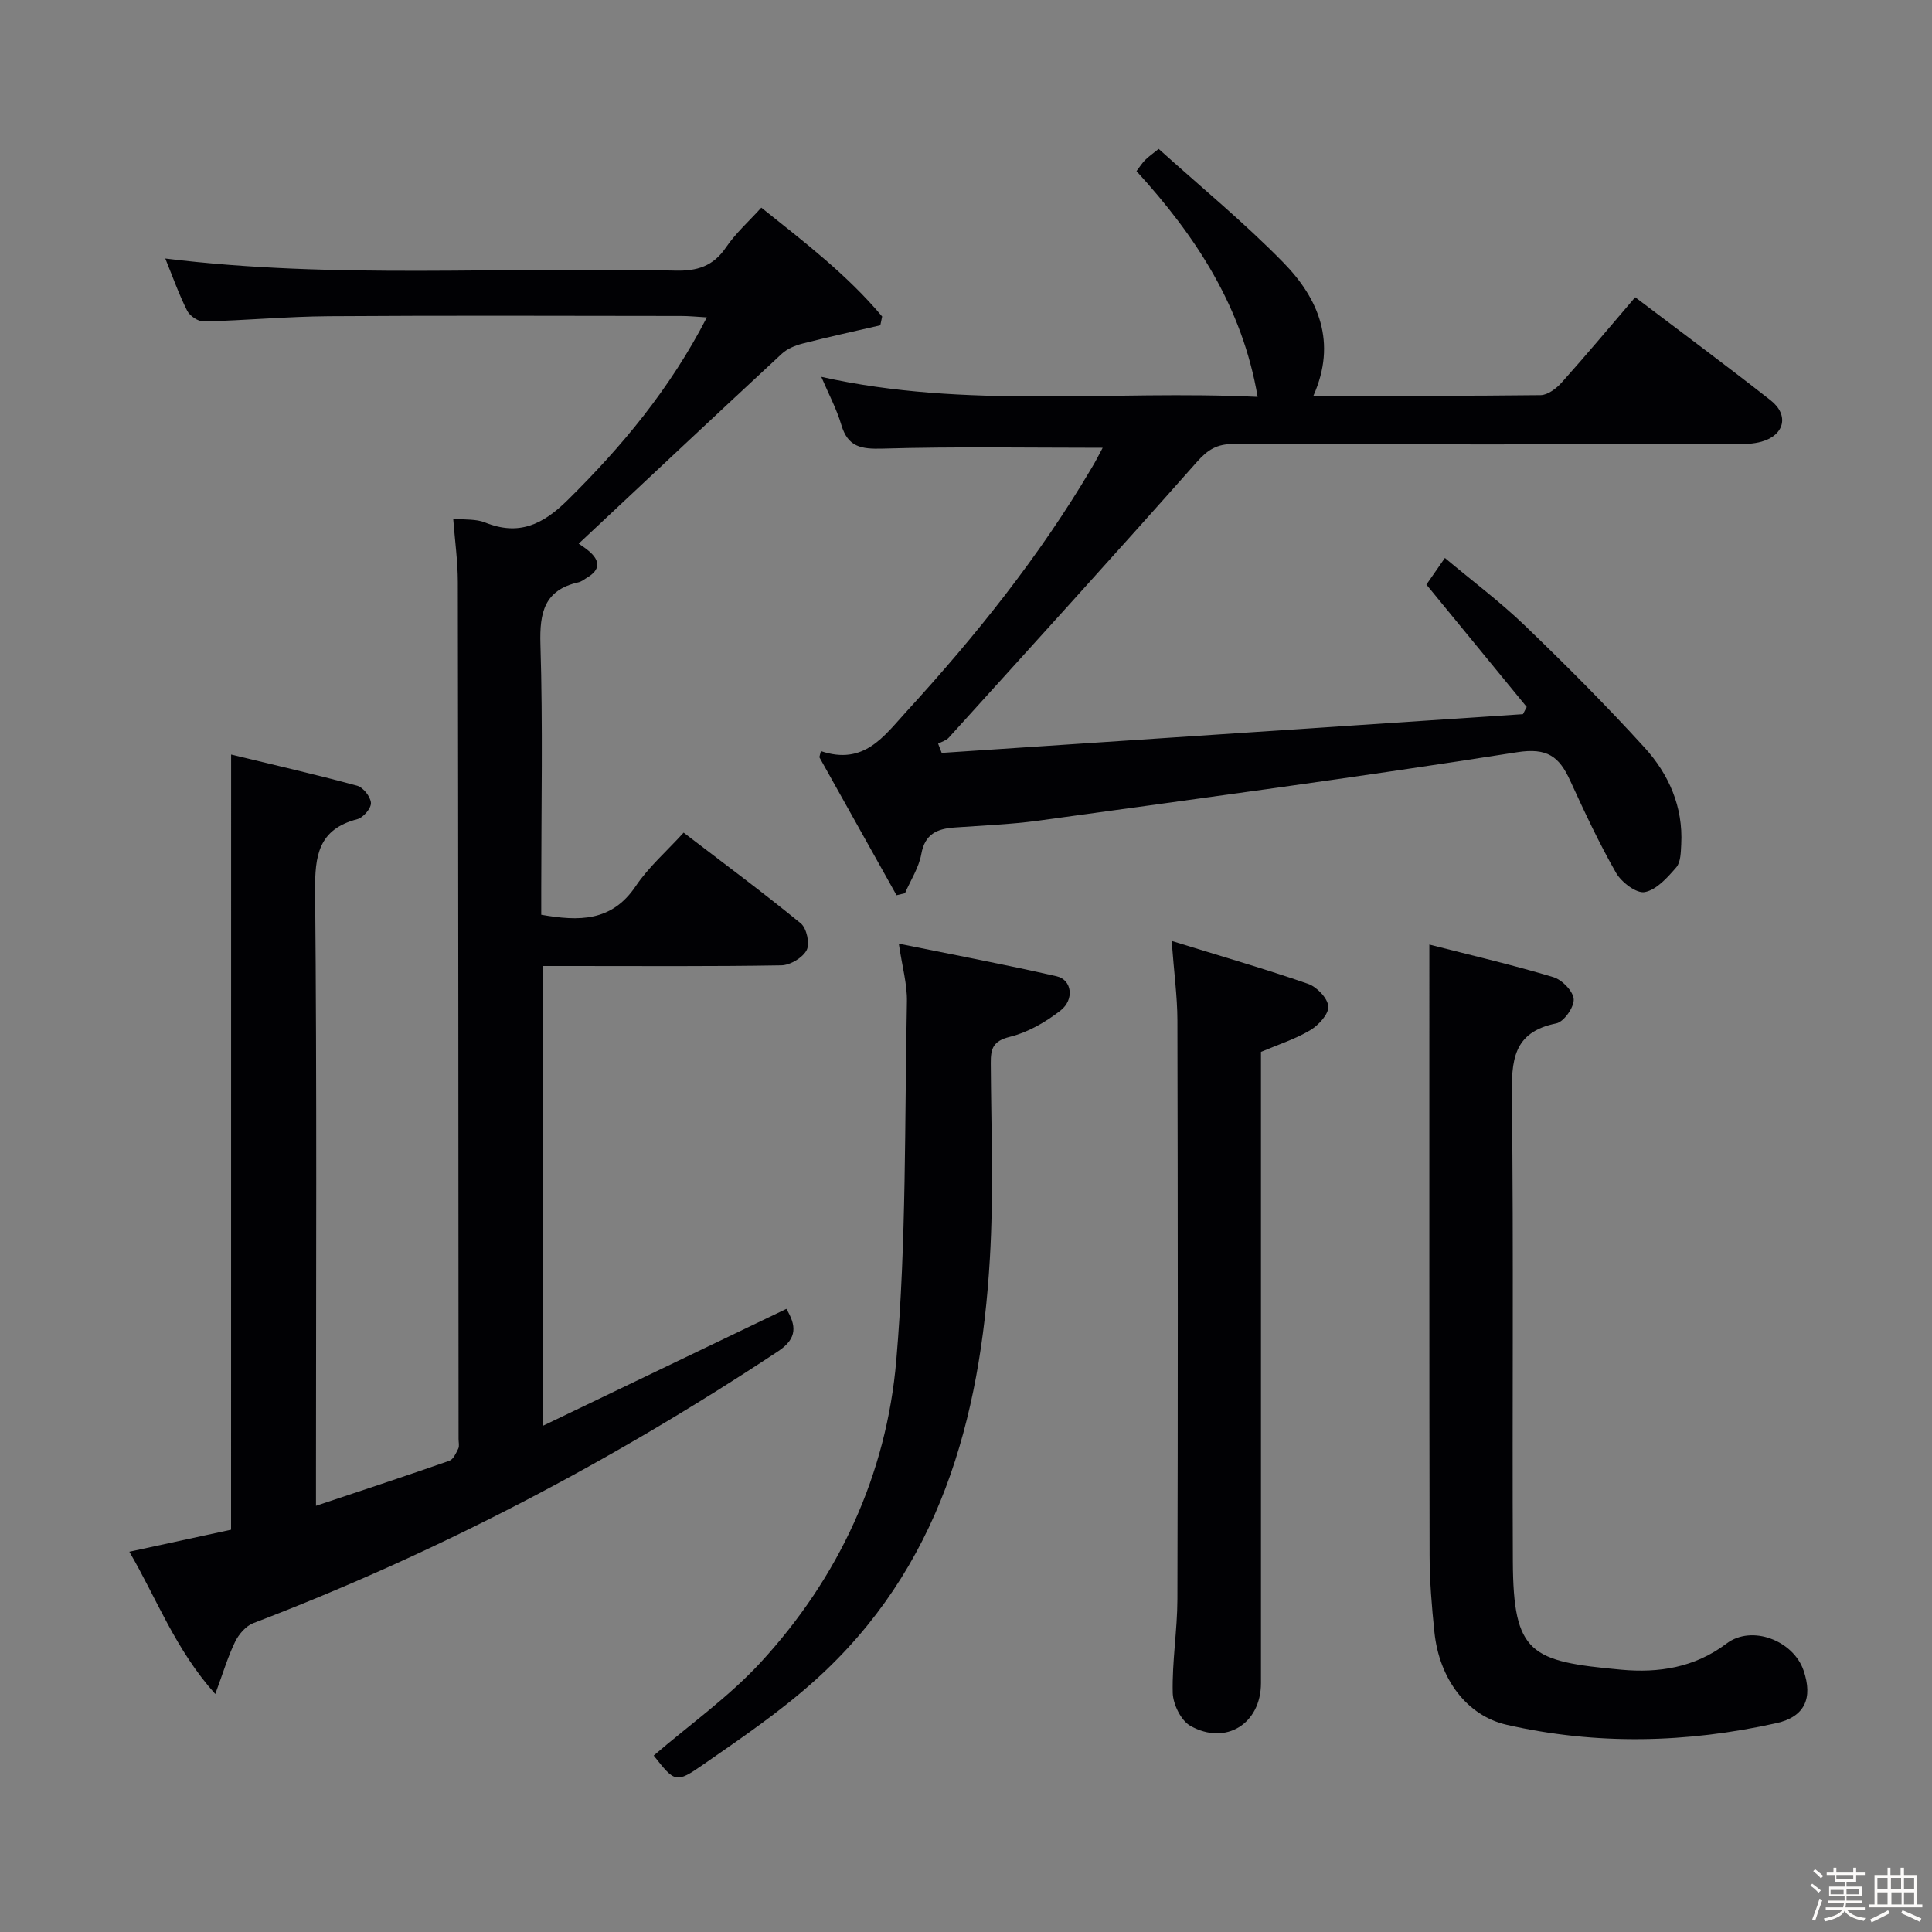 <svg enable-background="new 0 0 400 400" viewBox="0 0 400 400" xmlns="http://www.w3.org/2000/svg"><rect x="0" y="0" width="400" height="400" fill="#808080" stroke="none"/><path d="m374.8 390.4.4-.4c.7.5 1.3 1 1.8 1.4l-.5.5c-.5-.6-1.1-1.1-1.7-1.5zm1 7.3-.6-.3c.5-1.4 1.1-2.8 1.5-4.3.2.1.4.2.6.3-.5 1.3-1 2.8-1.5 4.3zm-.4-10.3.4-.4c.4.3 1 .8 1.7 1.4l-.5.5c-.4-.5-1-1-1.6-1.5zm2.5.3h1.7v-1h.6v1h3.5v-1h.6v1h1.8v.5h-1.8v1.4h-2v1h3.2v2h-3.2v.9h3.3v.5h-3.4c0 .3-.1.6-.1.9h4v.5h-3.7c.7.9 1.9 1.5 3.8 1.7-.1.2-.2.4-.3.6-2.1-.4-3.5-1.1-4-2.1-.4 1-1.8 1.7-4 2.2-.1-.2-.2-.4-.3-.6 2.1-.4 3.4-1 3.8-1.8h-3.4v-.5h3.6c.1-.3.1-.6.2-.9h-3.3v-.5h3.4c0-.3 0-.6 0-.9h-3.2v-2h3.3v-1h-2.1v-1.4h-1.7v-.5zm1.1 3.5v1h2.7c0-.3 0-.4 0-.4 0-.1 0-.2 0-.2 0-.1 0-.2 0-.3h-2.7zm1.2-3v.9h3.5v-.9zm4.7 3h-2.6v.6.4h2.6z" fill="#fcfbfa"/><path d="m393.6 386.7h.6v1.5h2.7v6.1h1.1v.6h-11v-.6h1.1v-6.1h2.7v-1.5h.6v1.5h2.1v-1.5zm-2.7 8.8.4.6c-1.2.6-2.5 1.3-3.8 1.9-.1-.2-.2-.4-.3-.6 1.2-.6 2.5-1.2 3.7-1.9zm-2.2-6.7v2.4h2.1v-2.4zm0 3v2.5h2.1v-2.5zm2.8-3v2.4h2.1v-2.4zm.1 3v2.5h2.1v-2.5h-2.2zm5.9 6.1c-1.4-.7-2.7-1.3-3.9-1.8l.3-.6c1.5.6 2.7 1.2 3.9 1.7zm-1.2-9.1h-2.1v2.4h2.1zm-2.1 3v2.5h2.1v-2.5z" fill="#fcfbfa"/><g fill="#010104"><path d="m47.85 156.22c8.58 2.08 17.38 4.09 26.08 6.45 1.26.34 2.8 2.29 2.87 3.57.06 1.11-1.59 3.04-2.81 3.36-8.07 2.1-8.82 7.53-8.75 14.91.38 40.15.18 80.31.18 120.47v6.78c9.81-3.28 18.74-6.22 27.61-9.32.82-.29 1.39-1.58 1.85-2.52.26-.54.06-1.31.06-1.98-.03-59.15-.05-118.31-.15-177.46-.01-4.28-.61-8.56-.96-13.1 2.45.26 4.71.03 6.58.79 6.98 2.82 11.95.46 17.08-4.6 11.22-11.07 21.17-22.96 28.86-37.86-2.2-.13-3.73-.29-5.27-.29-24.33-.02-48.66-.12-72.98.05-8.64.06-17.26.87-25.9 1.09-1.16.03-2.9-1.14-3.44-2.21-1.72-3.4-2.99-7.03-4.54-10.83 35.2 4.34 70.4 1.61 105.52 2.51 4.58.12 7.9-.89 10.56-4.8 2.02-2.97 4.78-5.43 7.32-8.24 8.91 7.12 17.82 13.93 25.02 22.54-.13.61-.25 1.22-.38 1.82-5.37 1.24-10.75 2.41-16.09 3.78-1.52.39-3.16 1.06-4.29 2.1-14.02 13-27.95 26.1-42.07 39.33.22.16 1.24.78 2.14 1.55 2.34 2 2.35 3.88-.43 5.5-.58.34-1.13.81-1.75.95-7.06 1.59-8.08 6.22-7.88 12.82.52 16.81.17 33.65.17 50.48v5.53c7.81 1.37 14.59 1.47 19.56-5.92 2.65-3.95 6.37-7.18 9.92-11.08 8.29 6.35 16.43 12.38 24.26 18.79 1.21.99 1.91 4.2 1.21 5.53-.82 1.58-3.4 3.12-5.24 3.15-14.49.25-28.99.14-43.49.14-1.82 0-3.64 0-5.84 0v95.18c16.96-8.15 33.5-16.09 50.37-24.19 1.98 3.34 2.42 6.04-1.7 8.77-34.21 22.65-70.3 41.64-108.66 56.29-1.55.59-3.02 2.31-3.77 3.86-1.5 3.07-2.47 6.39-4.11 10.82-8.28-9.25-12.1-19.71-17.79-29.46 7.44-1.61 14.38-3.12 21.06-4.56.01-53.37.01-106.41.01-160.49z"/><path d="m228.3 92.71c-15.39 0-30.48-.27-45.55.17-4.45.13-7.21-.31-8.57-4.94-.97-3.28-2.62-6.36-4.14-9.92 30.01 6.73 60.05 2.7 90.34 4.15-3.19-18.71-12.82-33.3-25.08-46.74.58-.76 1.1-1.59 1.76-2.27.68-.7 1.5-1.25 2.83-2.33 8.68 7.83 17.7 15.23 25.81 23.52 7.33 7.48 11.13 16.56 6.23 27.58 16.07 0 31.55.07 47.04-.12 1.49-.02 3.27-1.39 4.37-2.62 5.09-5.69 9.99-11.55 15.21-17.65 9.54 7.23 18.9 14.16 28.05 21.35 3.87 3.04 2.86 7.22-1.88 8.55-1.72.48-3.6.54-5.41.54-34.66.03-69.33.06-103.99-.05-3.32-.01-5.25 1.15-7.46 3.65-16.99 19.18-34.23 38.15-51.43 57.15-.54.59-1.46.84-2.2 1.24.25.64.5 1.27.74 1.91 40.11-2.67 80.23-5.35 120.34-8.02.26-.5.52-.99.78-1.49-6.87-8.39-13.75-16.77-20.77-25.34 1.08-1.55 2.19-3.16 3.83-5.51 5.75 4.82 11.45 9.08 16.54 13.98 8.51 8.19 16.87 16.56 24.81 25.29 5.01 5.5 7.99 12.25 7.58 20.01-.09 1.63-.09 3.68-1.02 4.77-1.82 2.11-4.08 4.66-6.53 5.13-1.71.33-4.82-2.03-5.94-3.98-3.54-6.19-6.57-12.7-9.55-19.2-2.24-4.87-4.7-6.76-10.94-5.78-32.96 5.19-66.05 9.61-99.1 14.17-5.76.79-11.6.99-17.4 1.42-3.56.26-6.1 1.31-6.85 5.48-.5 2.82-2.21 5.42-3.38 8.12-.58.14-1.17.28-1.75.42-5.33-9.53-10.65-19.05-15.98-28.58.11-.42.21-.84.32-1.26 8.93 3.01 13.03-3.07 17.74-8.22 14.31-15.63 27.5-32.1 38.31-50.4.84-1.37 1.55-2.82 2.29-4.18z"/><path d="m295.93 195.56c9.07 2.32 17.46 4.27 25.69 6.75 1.79.54 4.11 2.93 4.2 4.57.09 1.66-2.04 4.68-3.61 5-9.05 1.81-9.28 7.8-9.19 15.37.37 31.99.05 63.99.2 95.99.09 19.25 3.65 20.73 22.51 22.46 7.6.69 15.09-.4 21.73-5.42 5.26-3.97 13.83-.59 15.94 5.55 1.99 5.78.25 9.62-5.62 10.93-18.58 4.13-37.25 4.58-55.87.33-8.18-1.87-13.92-9.44-14.93-19.17-.55-5.28-.99-10.61-1-15.91-.08-40.66-.04-81.32-.05-121.98 0-1.18 0-2.33 0-4.47z"/><path d="m135.34 363.47c7.43-6.39 15.55-12.13 22.14-19.28 16.23-17.62 26.06-38.89 28.09-62.56 2.11-24.64 1.71-49.51 2.2-74.28.07-3.59-.98-7.2-1.68-11.97 11.14 2.26 21.96 4.3 32.69 6.75 3.15.72 3.72 4.83.75 7.12-3.07 2.38-6.72 4.49-10.44 5.41-3.53.87-3.98 2.46-3.96 5.48.08 13.49.61 27.03-.19 40.48-1.96 33.24-10.37 64.11-36.3 87.37-7.14 6.41-15.17 11.87-23.07 17.36-5.66 3.94-5.87 3.64-10.23-1.88z"/><path d="m242.58 194.81c10.31 3.19 19.36 5.8 28.24 8.88 1.82.63 4.07 2.98 4.19 4.67.11 1.59-2.01 3.9-3.73 4.92-3.07 1.84-6.58 2.96-10.21 4.5v5.81 124.88c0 8.36-7.23 12.98-14.6 8.86-1.95-1.09-3.61-4.48-3.67-6.85-.15-6.45.95-12.93.97-19.4.11-39.96.09-79.92 0-119.88-.02-4.91-.7-9.83-1.19-16.39z"/></g></svg>